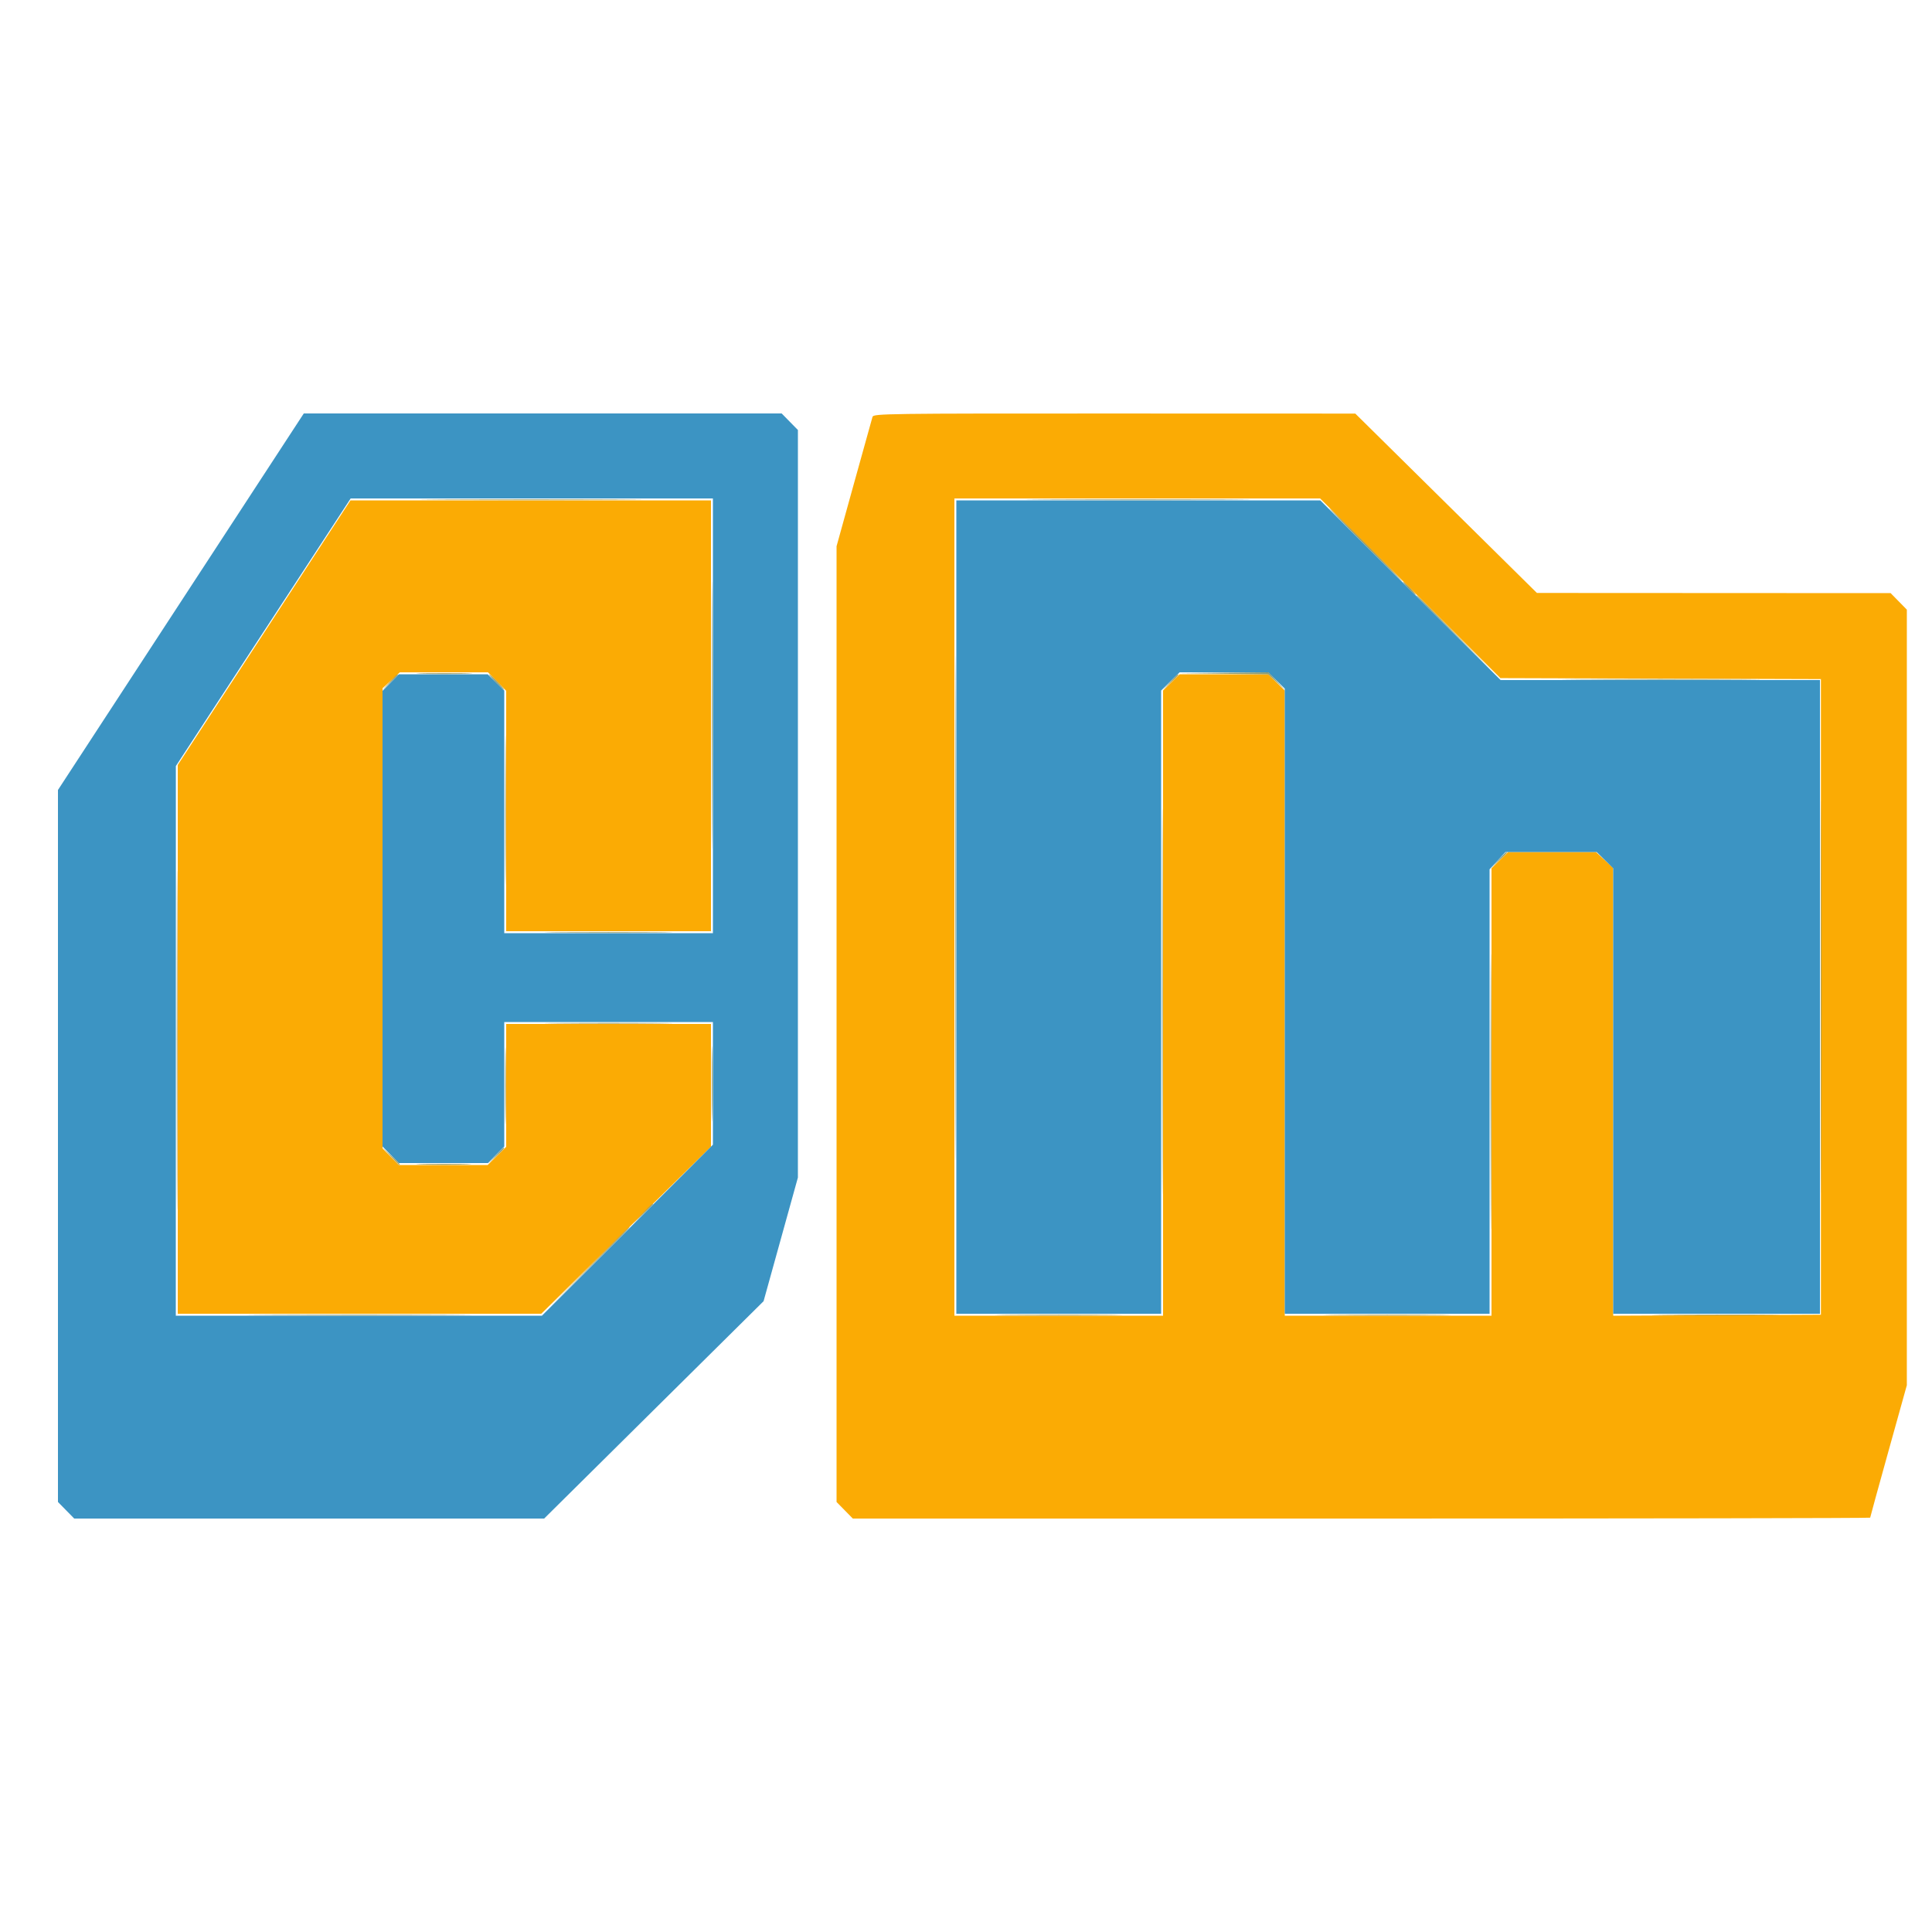 <svg id="svg" version="1.1" xmlns="http://www.w3.org/2000/svg" xmlns:xlink="http://www.w3.org/1999/xlink" width="400" height="400" viewBox="0, 0, 400,400"><g id="svgg"><path id="path0" d="M180.645 86.300 C 180.530 86.685,178.808 92.871,176.818 100.046 L 173.200 113.093 173.200 212.031 L 173.200 310.970 174.883 312.685 L 176.567 314.400 281.883 314.400 C 339.807 314.400,387.200 314.319,387.200 314.220 C 387.200 314.120,388.908 307.910,390.995 300.418 L 394.790 286.798 394.791 206.510 L 394.793 126.223 393.113 124.511 L 391.433 122.800 354.817 122.782 L 318.200 122.764 299.400 104.196 L 280.600 85.629 230.727 85.614 C 183.568 85.601,180.843 85.638,180.645 86.300 M291.976 121.798 L 310.637 140.395 343.818 140.498 L 377.000 140.600 377.000 206.400 L 377.000 272.200 355.500 272.303 L 334.000 272.407 334.000 226.054 L 334.000 179.702 332.209 178.051 L 330.418 176.400 321.324 176.400 L 312.230 176.400 310.515 178.083 L 308.800 179.767 308.800 226.083 L 308.800 272.400 287.400 272.400 L 266.000 272.400 266.000 207.683 L 266.000 142.967 264.285 141.283 L 262.570 139.600 253.400 139.600 L 244.230 139.600 242.515 141.283 L 240.800 142.967 240.800 207.683 L 240.800 272.400 219.200 272.400 L 197.600 272.400 197.600 187.800 L 197.600 103.200 235.458 103.200 L 273.316 103.200 291.976 121.798 M54.679 130.993 L 36.800 158.386 36.800 215.193 L 36.800 272.000 74.433 272.000 L 112.065 272.000 129.633 254.704 L 147.200 237.409 147.200 224.704 L 147.200 212.000 126.000 212.000 L 104.800 212.000 104.800 224.715 L 104.800 237.430 102.886 239.315 L 100.973 241.200 91.770 241.200 L 82.567 241.200 80.883 239.485 L 79.200 237.770 79.200 190.136 L 79.200 142.502 80.991 140.851 L 82.782 139.200 91.906 139.200 L 101.030 139.200 102.915 141.114 L 104.800 143.027 104.800 167.914 L 104.800 192.800 126.000 192.800 L 147.200 192.800 147.200 148.200 L 147.200 103.600 109.879 103.600 L 72.557 103.600 54.679 130.993 " stroke="none" fill="#fbab04" fill-rule="evenodd"></path><path id="path1" d="M37.448 124.578 L 12.000 163.556 12.000 237.263 L 12.000 310.970 13.683 312.685 L 15.367 314.400 64.014 314.400 L 112.662 314.400 135.376 291.900 L 158.090 269.400 161.643 256.600 L 165.196 243.800 165.198 166.415 L 165.200 89.030 163.517 87.315 L 161.833 85.600 112.365 85.600 L 62.896 85.600 37.448 124.578 M147.600 148.200 L 147.600 193.200 126.000 193.200 L 104.400 193.200 104.400 168.083 L 104.400 142.967 102.685 141.283 L 100.970 139.600 91.768 139.600 L 82.567 139.600 80.883 141.315 L 79.200 143.030 79.200 190.200 L 79.200 237.370 80.883 239.085 L 82.567 240.800 91.800 240.800 L 101.033 240.800 102.717 239.085 L 104.400 237.370 104.400 224.485 L 104.400 211.600 126.000 211.600 L 147.600 211.600 147.600 224.298 L 147.600 236.997 129.902 254.698 L 112.203 272.400 74.302 272.400 L 36.400 272.400 36.406 215.500 L 36.412 158.600 54.505 130.900 L 72.599 103.200 110.099 103.200 L 147.600 103.200 147.600 148.200 M198.000 187.800 L 198.000 272.000 219.200 272.000 L 240.400 272.000 240.400 207.485 L 240.400 142.970 242.314 141.085 L 244.227 139.200 253.399 139.200 L 262.570 139.200 264.285 140.883 L 266.000 142.567 266.000 207.283 L 266.000 272.000 287.200 272.000 L 308.400 272.000 308.400 225.991 L 308.400 179.982 310.051 178.191 L 311.702 176.400 321.136 176.400 L 330.570 176.400 332.285 178.083 L 334.000 179.767 334.000 225.883 L 334.000 272.000 355.400 272.000 L 376.800 272.000 376.800 206.400 L 376.800 140.800 343.742 140.800 L 310.684 140.800 292.021 122.200 L 273.359 103.600 235.679 103.600 L 198.000 103.600 198.000 187.800 " stroke="none" fill="#3c94c3" fill-rule="evenodd"></path><path id="path2" d="M91.300 103.500 C 101.585 103.559,118.415 103.559,128.700 103.500 C 138.985 103.440,130.570 103.392,110.000 103.392 C 89.430 103.392,81.015 103.440,91.300 103.500 M216.700 103.500 C 227.095 103.559,244.105 103.559,254.500 103.500 C 264.895 103.441,256.390 103.392,235.600 103.392 C 214.810 103.392,206.305 103.441,216.700 103.500 M291.600 121.800 C 292.346 122.570,293.047 123.200,293.157 123.200 C 293.267 123.200,292.746 122.570,292.000 121.800 C 291.254 121.030,290.553 120.400,290.443 120.400 C 290.333 120.400,290.854 121.030,291.600 121.800 M115.300 193.100 C 121.185 193.162,130.815 193.162,136.700 193.100 C 142.585 193.037,137.770 192.986,126.000 192.986 C 114.230 192.986,109.415 193.037,115.300 193.100 M115.300 211.900 C 121.185 211.962,130.815 211.962,136.700 211.900 C 142.585 211.837,137.770 211.786,126.000 211.786 C 114.230 211.786,109.415 211.837,115.300 211.900 M87.323 241.099 C 89.920 241.169,94.060 241.168,96.523 241.098 C 98.985 241.028,96.860 240.971,91.800 240.972 C 86.740 240.972,84.725 241.029,87.323 241.099 M55.500 272.300 C 65.895 272.359,82.905 272.359,93.300 272.300 C 103.695 272.241,95.190 272.192,74.400 272.192 C 53.610 272.192,45.105 272.241,55.500 272.300 M208.500 272.300 C 214.385 272.362,224.015 272.362,229.900 272.300 C 235.785 272.237,230.970 272.186,219.200 272.186 C 207.430 272.186,202.615 272.237,208.500 272.300 M276.500 272.300 C 282.385 272.362,292.015 272.362,297.900 272.300 C 303.785 272.237,298.970 272.186,287.200 272.186 C 275.430 272.186,270.615 272.237,276.500 272.300 M344.472 272.300 C 350.341 272.362,360.061 272.362,366.072 272.300 C 372.082 272.238,367.280 272.187,355.400 272.186 C 343.520 272.186,338.602 272.237,344.472 272.300 " stroke="none" fill="#9c9c64" fill-rule="evenodd"></path><path id="path3" d="M197.796 187.800 C 197.796 234.220,197.843 253.269,197.900 230.132 C 197.957 206.995,197.957 169.015,197.900 145.732 C 197.843 122.449,197.796 141.380,197.796 187.800 M293.200 123.304 C 293.200 123.361,296.755 126.916,301.100 131.204 L 309.000 139.000 301.204 131.100 C 293.960 123.760,293.200 123.019,293.200 123.304 M253.193 139.500 L 262.585 139.615 264.393 141.308 L 266.200 143.000 264.417 141.100 L 262.633 139.200 253.217 139.292 L 243.800 139.385 253.193 139.500 M102.600 141.200 C 103.459 142.080,104.252 142.800,104.362 142.800 C 104.472 142.800,103.859 142.080,103.000 141.200 C 102.141 140.320,101.348 139.600,101.238 139.600 C 101.128 139.600,101.741 140.320,102.600 141.200 M327.330 140.700 C 336.531 140.760,351.471 140.760,360.530 140.700 C 369.588 140.640,362.060 140.591,343.800 140.591 C 325.540 140.591,318.128 140.640,327.330 140.700 M240.595 207.400 C 240.595 243.040,240.642 257.561,240.700 239.668 C 240.758 221.776,240.758 192.616,240.700 174.868 C 240.642 157.121,240.595 171.760,240.595 207.400 M310.181 178.100 L 308.600 179.800 310.300 178.219 C 311.881 176.748,312.184 176.400,311.881 176.400 C 311.816 176.400,311.051 177.165,310.181 178.100 M308.593 226.000 C 308.593 251.410,308.641 261.805,308.700 249.100 C 308.759 236.395,308.759 215.605,308.700 202.900 C 308.641 190.195,308.593 200.590,308.593 226.000 M102.581 239.300 L 101.000 241.000 102.700 239.419 C 104.281 237.948,104.584 237.600,104.281 237.600 C 104.216 237.600,103.451 238.365,102.581 239.300 " stroke="none" fill="#8d9c72" fill-rule="evenodd"></path><path id="path4" d="M147.393 148.200 C 147.393 172.840,147.441 182.861,147.500 170.469 C 147.559 158.077,147.559 137.917,147.500 125.669 C 147.441 113.421,147.393 123.560,147.393 148.200 M282.600 112.800 C 286.776 116.980,290.282 120.400,290.392 120.400 C 290.502 120.400,287.176 116.980,283.000 112.800 C 278.824 108.620,275.318 105.200,275.208 105.200 C 275.098 105.200,278.424 108.620,282.600 112.800 M87.300 139.499 C 89.885 139.568,94.115 139.568,96.700 139.499 C 99.285 139.429,97.170 139.372,92.000 139.372 C 86.830 139.372,84.715 139.429,87.300 139.499 M80.581 141.300 L 79.000 143.000 80.700 141.419 C 82.281 139.948,82.584 139.600,82.281 139.600 C 82.216 139.600,81.451 140.365,80.581 141.300 M242.181 141.300 L 240.600 143.000 242.300 141.419 C 243.881 139.948,244.184 139.600,243.881 139.600 C 243.816 139.600,243.051 140.365,242.181 141.300 M376.995 206.400 C 376.995 242.590,377.042 257.395,377.100 239.300 C 377.158 221.205,377.158 191.595,377.100 173.500 C 377.042 155.405,376.995 170.210,376.995 206.400 M104.588 167.800 C 104.588 181.660,104.639 187.272,104.700 180.271 C 104.761 173.270,104.761 161.930,104.700 155.071 C 104.638 148.212,104.588 153.940,104.588 167.800 M36.595 215.400 C 36.595 246.640,36.642 259.361,36.700 243.669 C 36.758 227.977,36.758 202.417,36.700 186.869 C 36.642 171.321,36.595 184.160,36.595 215.400 M104.579 224.800 C 104.579 231.950,104.633 234.875,104.699 231.300 C 104.766 227.725,104.766 221.875,104.699 218.300 C 104.633 214.725,104.579 217.650,104.579 224.800 M147.378 224.400 C 147.378 231.330,147.433 234.165,147.499 230.700 C 147.566 227.235,147.566 221.565,147.499 218.100 C 147.433 214.635,147.378 217.470,147.378 224.400 M80.783 239.300 C 81.764 240.345,82.619 241.200,82.683 241.200 C 82.984 241.200,82.666 240.841,80.900 239.183 L 79.000 237.400 80.783 239.300 M132.985 251.300 L 131.000 253.400 133.100 251.415 C 134.255 250.323,135.200 249.378,135.200 249.315 C 135.200 249.017,134.829 249.349,132.985 251.300 M121.996 262.300 L 113.800 270.600 122.100 262.404 C 129.812 254.788,130.581 254.000,130.296 254.000 C 130.239 254.000,126.504 257.735,121.996 262.300 " stroke="none" fill="#a49c5c" fill-rule="evenodd"></path></g></svg>